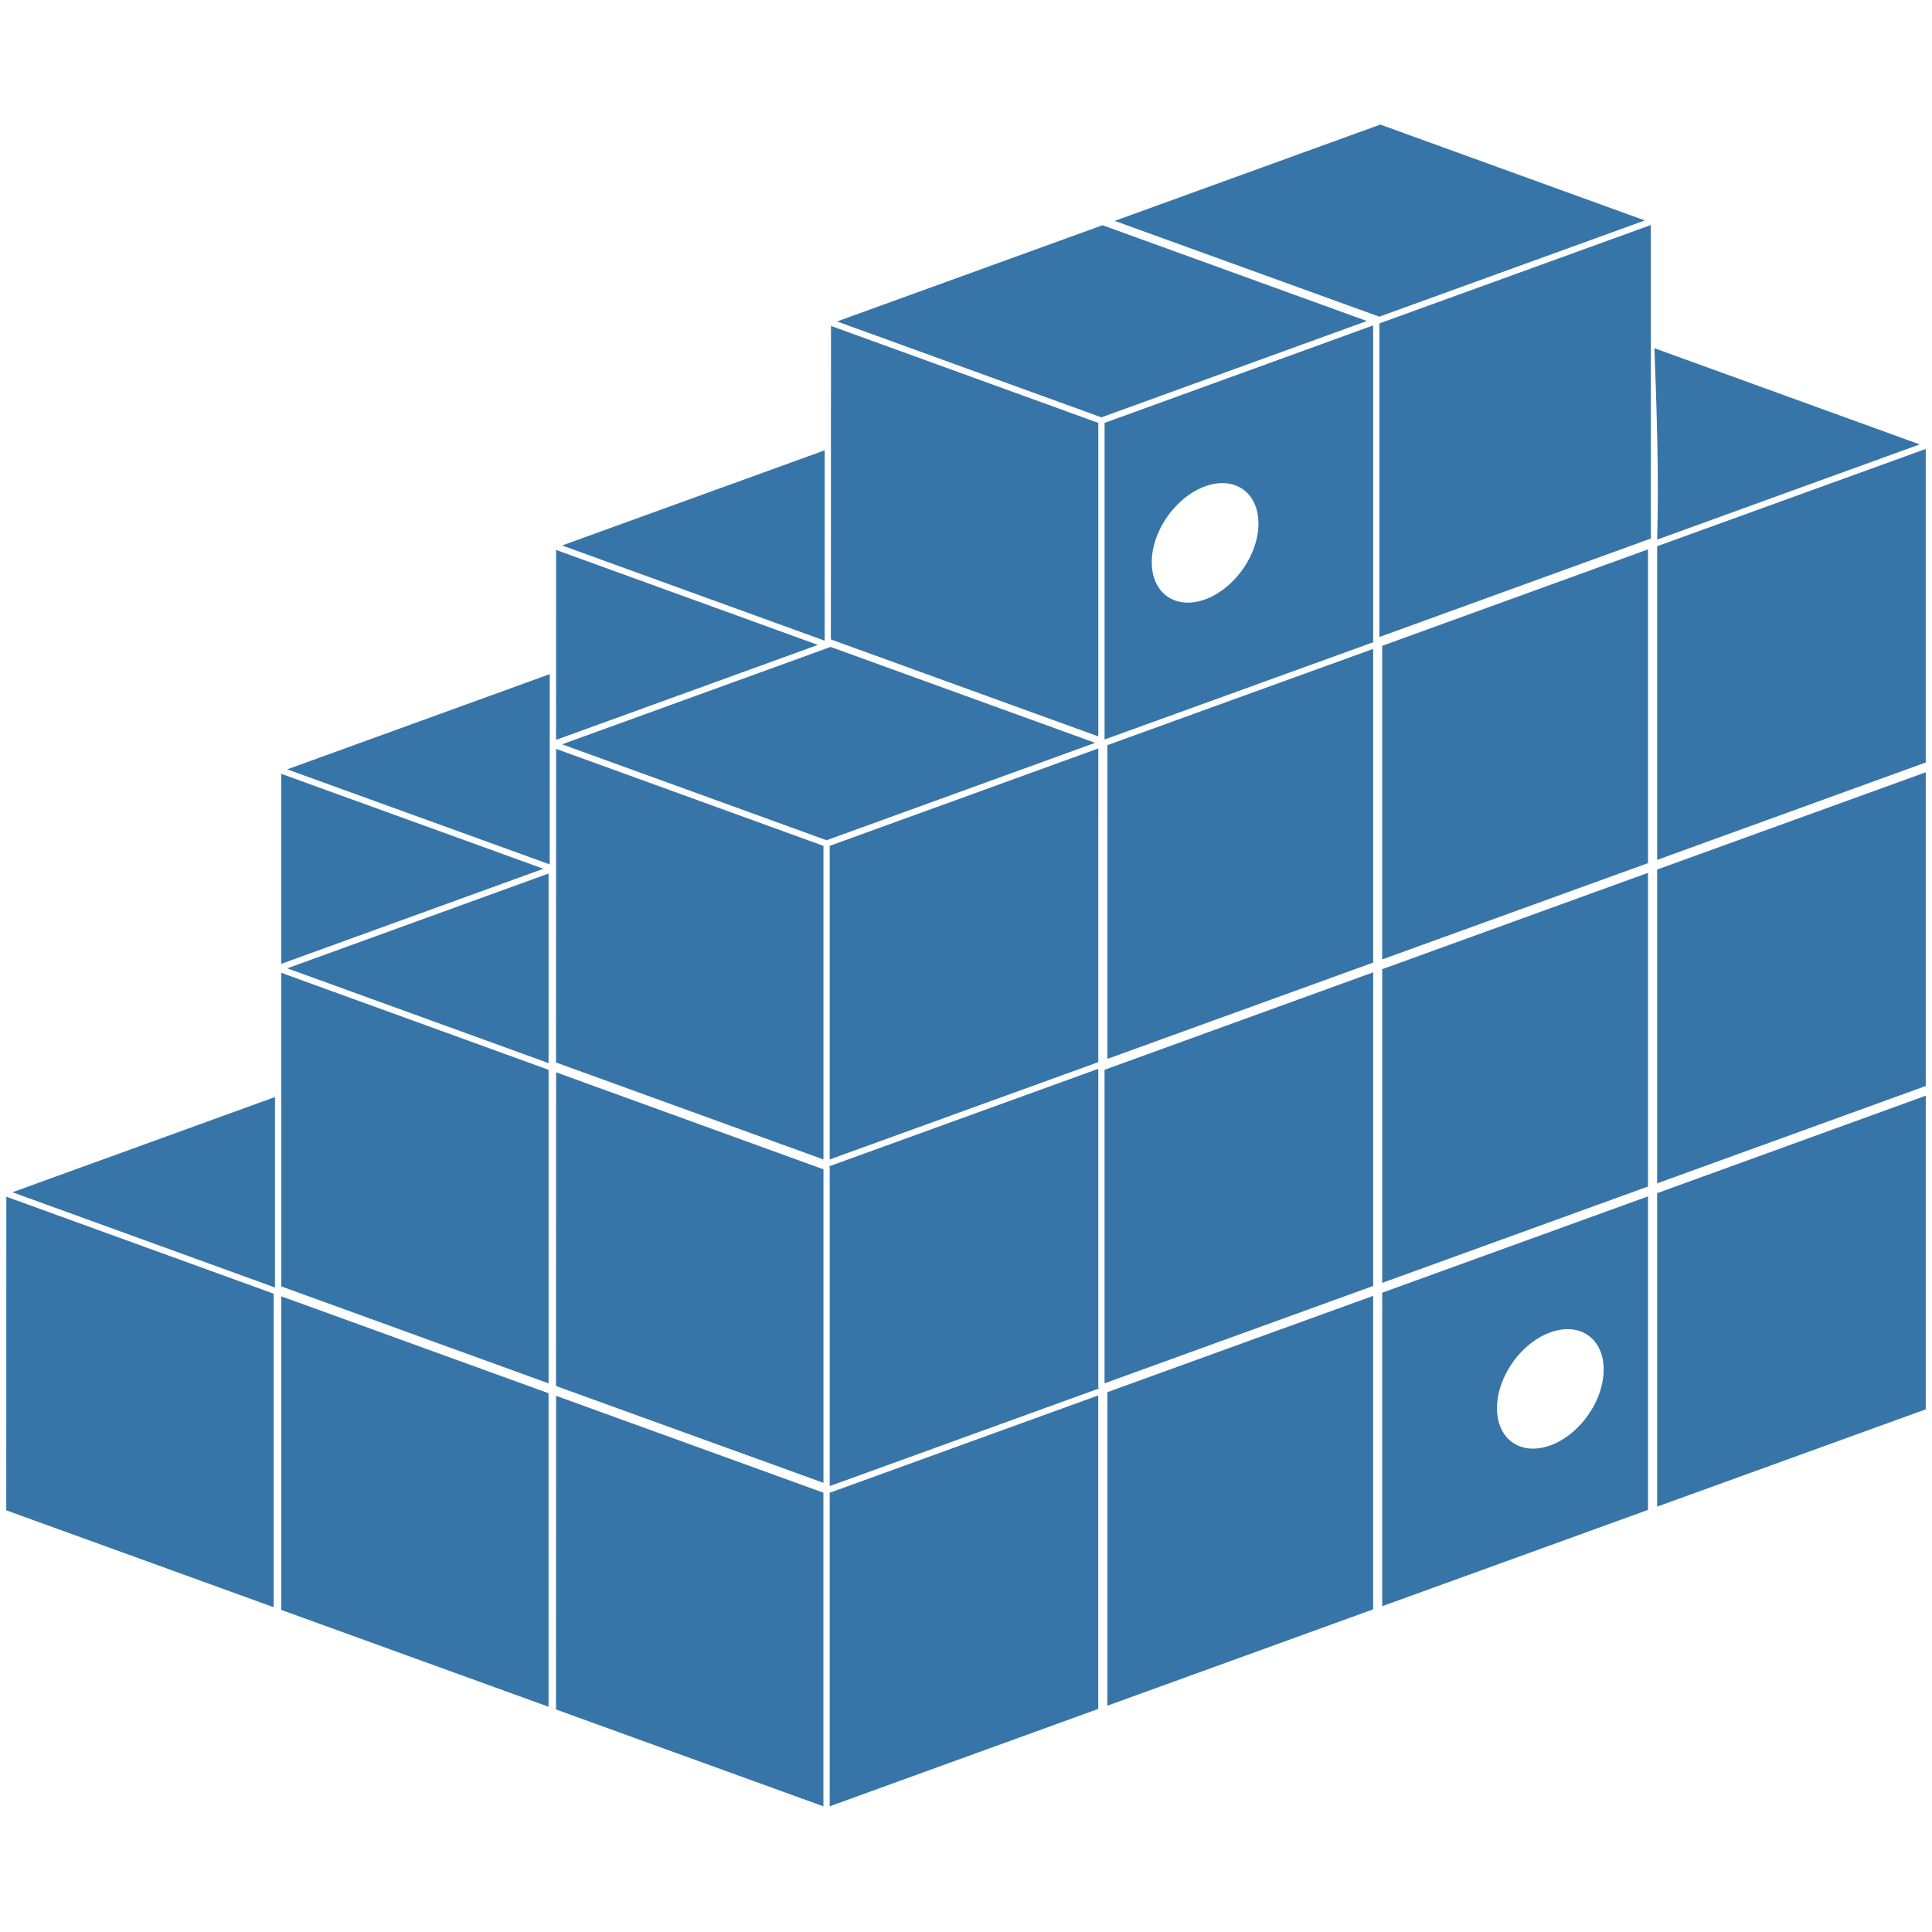 <svg xmlns="http://www.w3.org/2000/svg" viewBox="0 0 128 128"><path fill="#3775A9" d="m91.45 8.254-17.596 6.38 17.53 6.346 17.59-6.375zm17.923 6.654-17.984 6.518v20.777l17.984-6.523zm-36.326.014-17.592 6.375 17.518 6.353 17.586-6.382zm17.928 6.637-17.795 6.46v20.975l17.845-6.46-.05-.036v-20.94zm-35.92.035-.008 20.77 17.719 6.425V28.018zm54.554 1.476c.153 4.17.302 8.313.18 12.682l17.397-6.309zm17.977 6.674-17.797 6.447v20.78l17.797-6.455zm-72.95.092-17.392 6.303 17.389 6.306.004-12.61zM80.89 32.01h.002c1.438-.047 2.482.996 2.482 2.676 0 2.068-1.582 4.318-3.533 5.027-1.951.706-3.533-.396-3.533-2.465s1.583-4.315 3.533-5.025a3.4 3.4 0 0 1 1.049-.213m28.295 4.39-17.61 6.387v20.777l17.61-6.38zm-72.342.034-.002 7.93v.005l-.002 4.649 17.35-6.291zm18.187 6.427-17.79 6.452 17.522 6.355 17.793-6.453zm35.946.13-17.608 6.376v20.787l17.608-6.38zm-54.551 1.67L19.03 50.972l17.39 6.297.003-12.61zm36.34 4.927L54.969 56.04v20.777l17.795-6.447zm-35.922.027-.006 20.778 17.719 6.425V56.04zm90.744 1.551-17.797 6.443V78.4l17.797-6.45zm-108.953.102v12.59l17.369-6.3-17.37-6.29zm90.55 6.56-17.61 6.383v20.783l17.61-6.383zm-72.84.045-17.31 6.281 17.31 6.28zm54.632 6.547-17.797 6.457V91.65l17.797-6.453zm-72.342.031v20.776l17.71 6.423V70.877zm54.13 6.36-17.831 6.46.037.053v21.133l17.853-6.47-.058-.04V70.811zm-35.921.232-.006 20.783 17.72 6.416V77.47zm90.744 1.55-17.797 6.458v20.767l17.797-6.445zm-109.37.09L.823 78.99l17.395 6.31V72.685zm90.968 6.58-17.61 6.382v20.77L109.7 99.85c-4.629 1.676-7.995 2.896-.515.183zM.42 79.286l-.006 20.776 17.719 6.42V85.71L.42 79.285zm90.553 6.569-17.606 6.38v20.772l17.606-6.383zm-72.34.029v20.777c8.743 3.163 40.239 14.583 17.71 6.41V92.303l-17.71-6.42zm17.71 27.187v.004l-17.71-6.414 35.92 13.014v-20.78l-17.711-6.42-.006 20.774zm67.419-25.01h.002c1.437-.046 2.482.998 2.482 2.674 0 2.07-1.583 4.32-3.533 5.026-1.95.709-3.533-.395-3.533-2.463 0-2.07 1.582-4.319 3.533-5.024a3.4 3.4 0 0 1 1.049-.212zm-31 4.39-17.793 6.448v20.776l1.904-.694 15.889-5.76z"/></svg>
